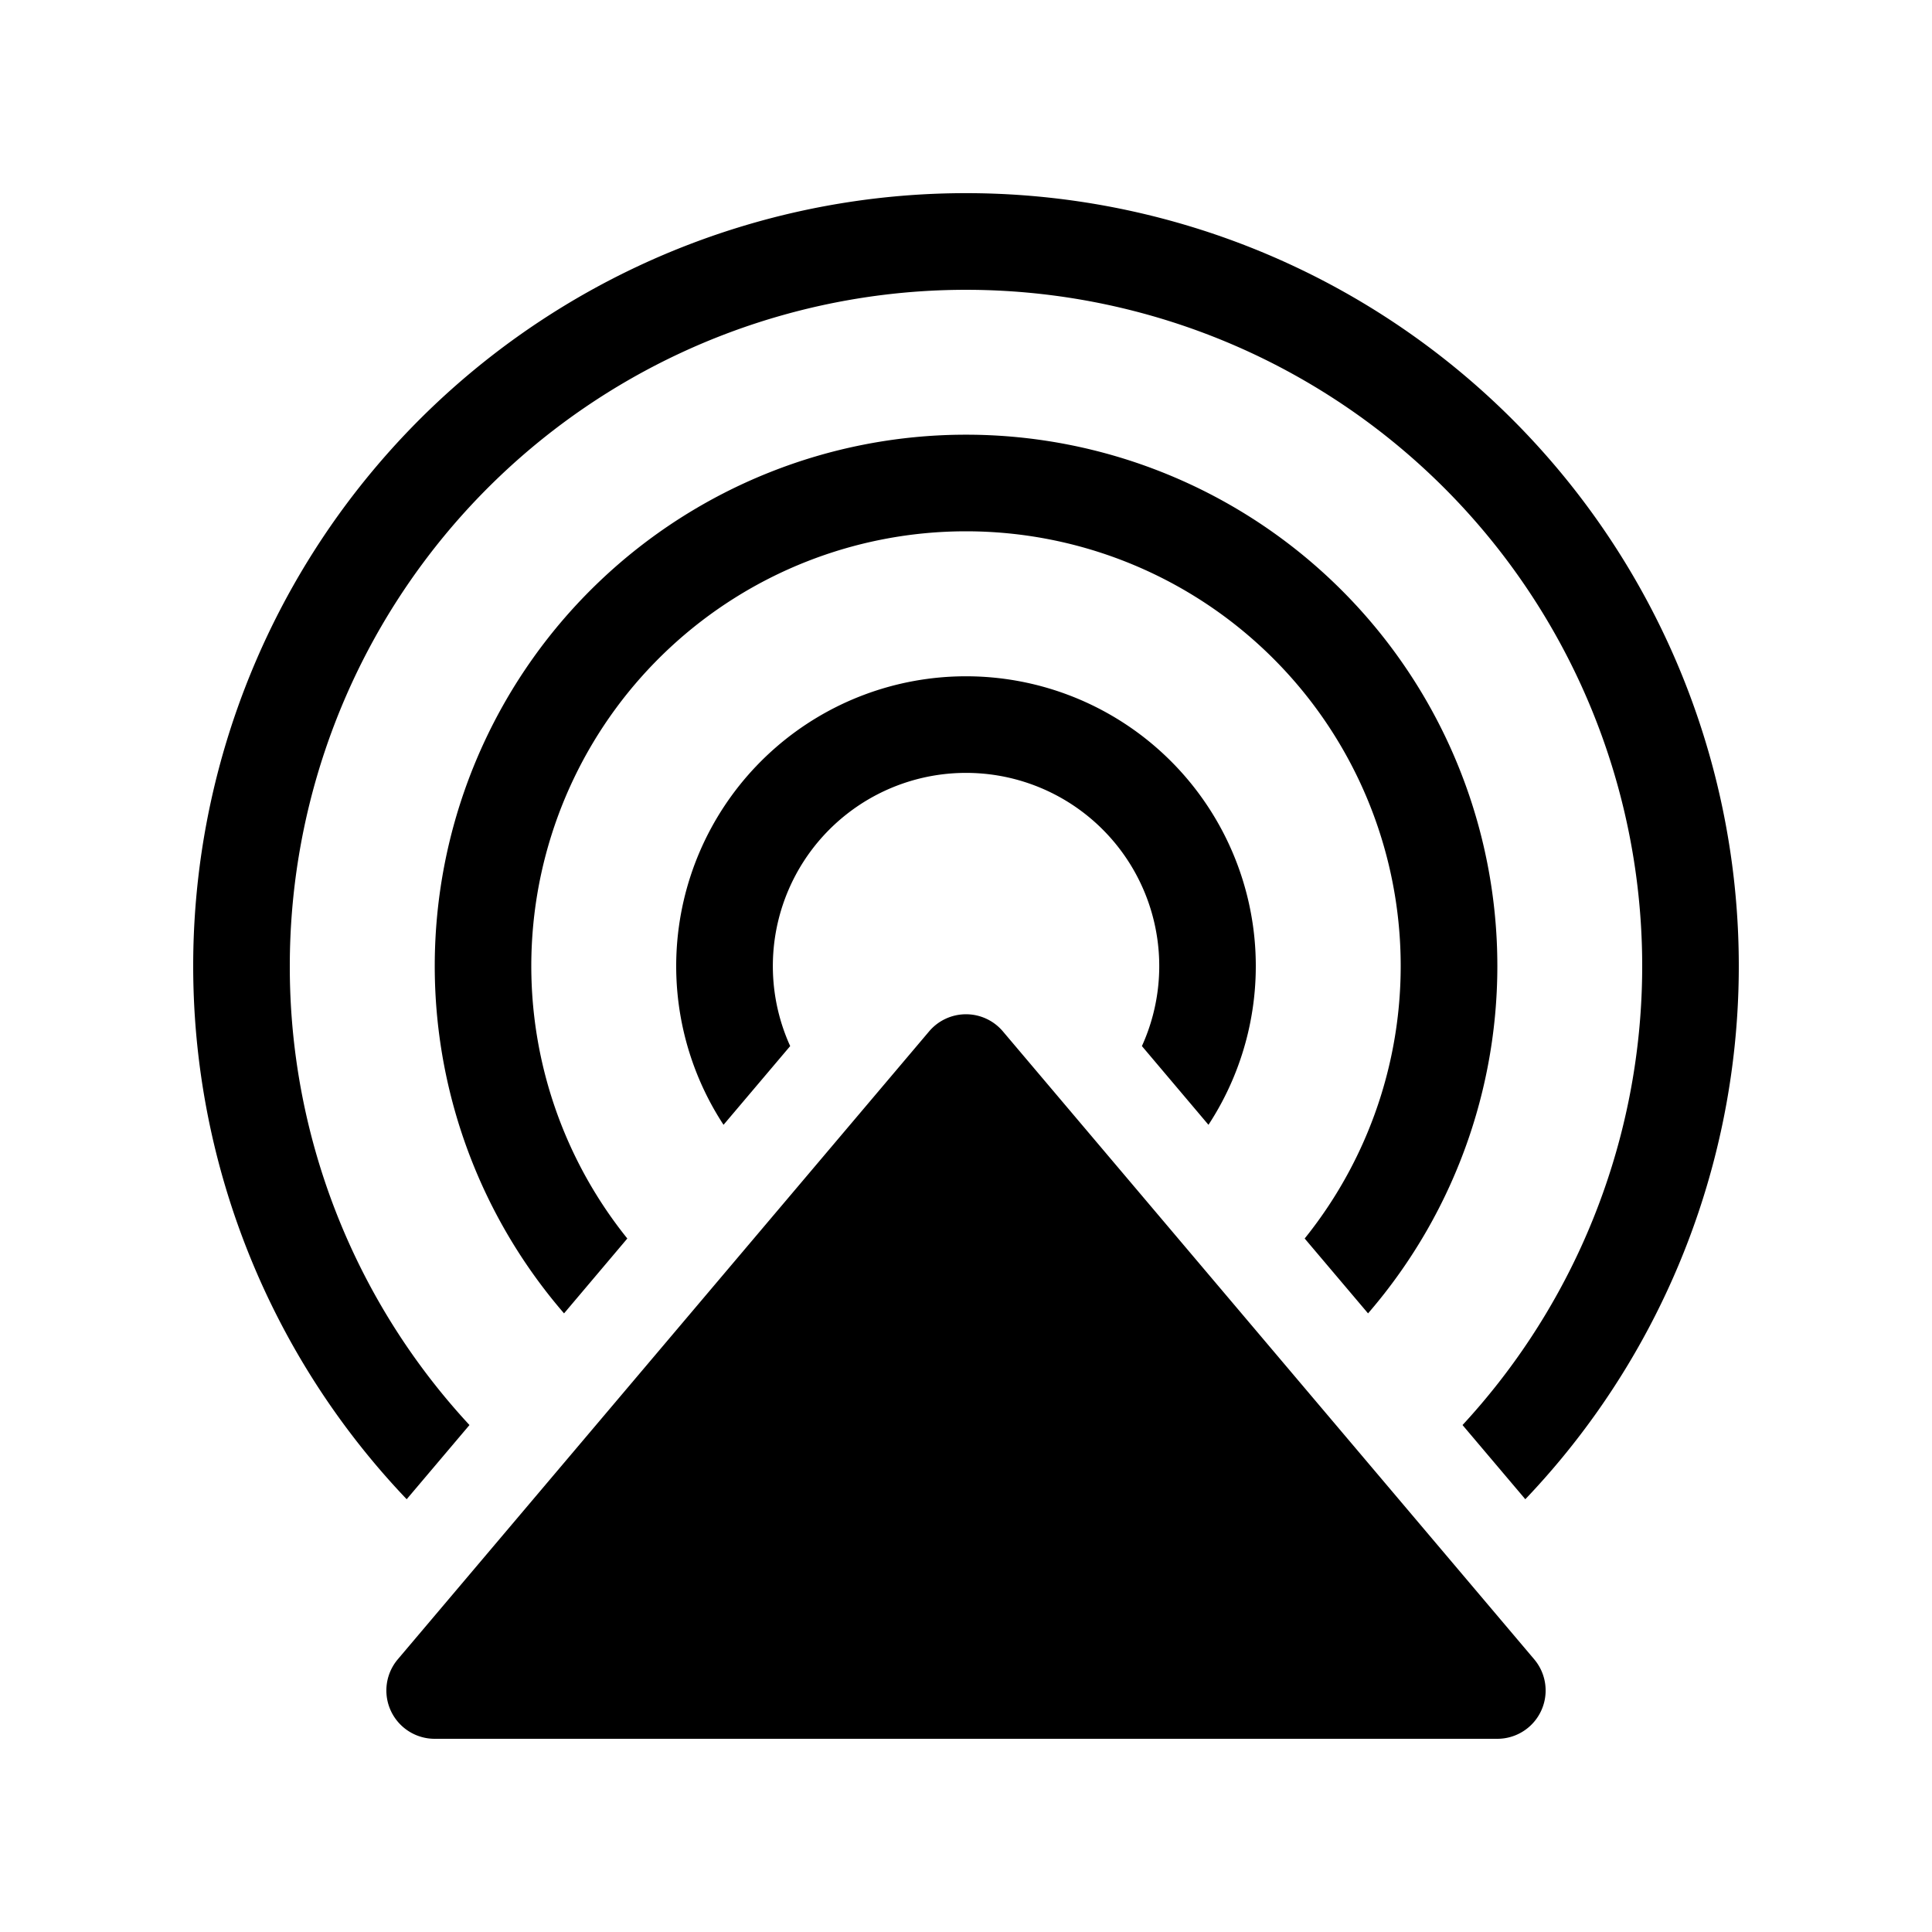 <svg xmlns="http://www.w3.org/2000/svg" width="20" height="20" viewBox="0 0 20 20"><path d="M3 10a7 7 0 1 1 12.14 4.752l.65.768a8 8 0 1 0-11.58 0l.65-.768A6.975 6.975 0 0 1 3 10Zm11.162 3.596a5.5 5.5 0 1 0-8.323 0l.655-.775a4.5 4.5 0 1 1 7.012 0l.656.775Zm-1.652-1.952a3 3 0 1 0-5.02 0l.69-.815a2 2 0 1 1 3.641 0l.689.815Zm-2.128-.967a.5.5 0 0 0-.764 0l-5.5 6.5A.5.5 0 0 0 4.5 18h11a.5.5 0 0 0 .382-.823l-5.5-6.5Z"/></svg>